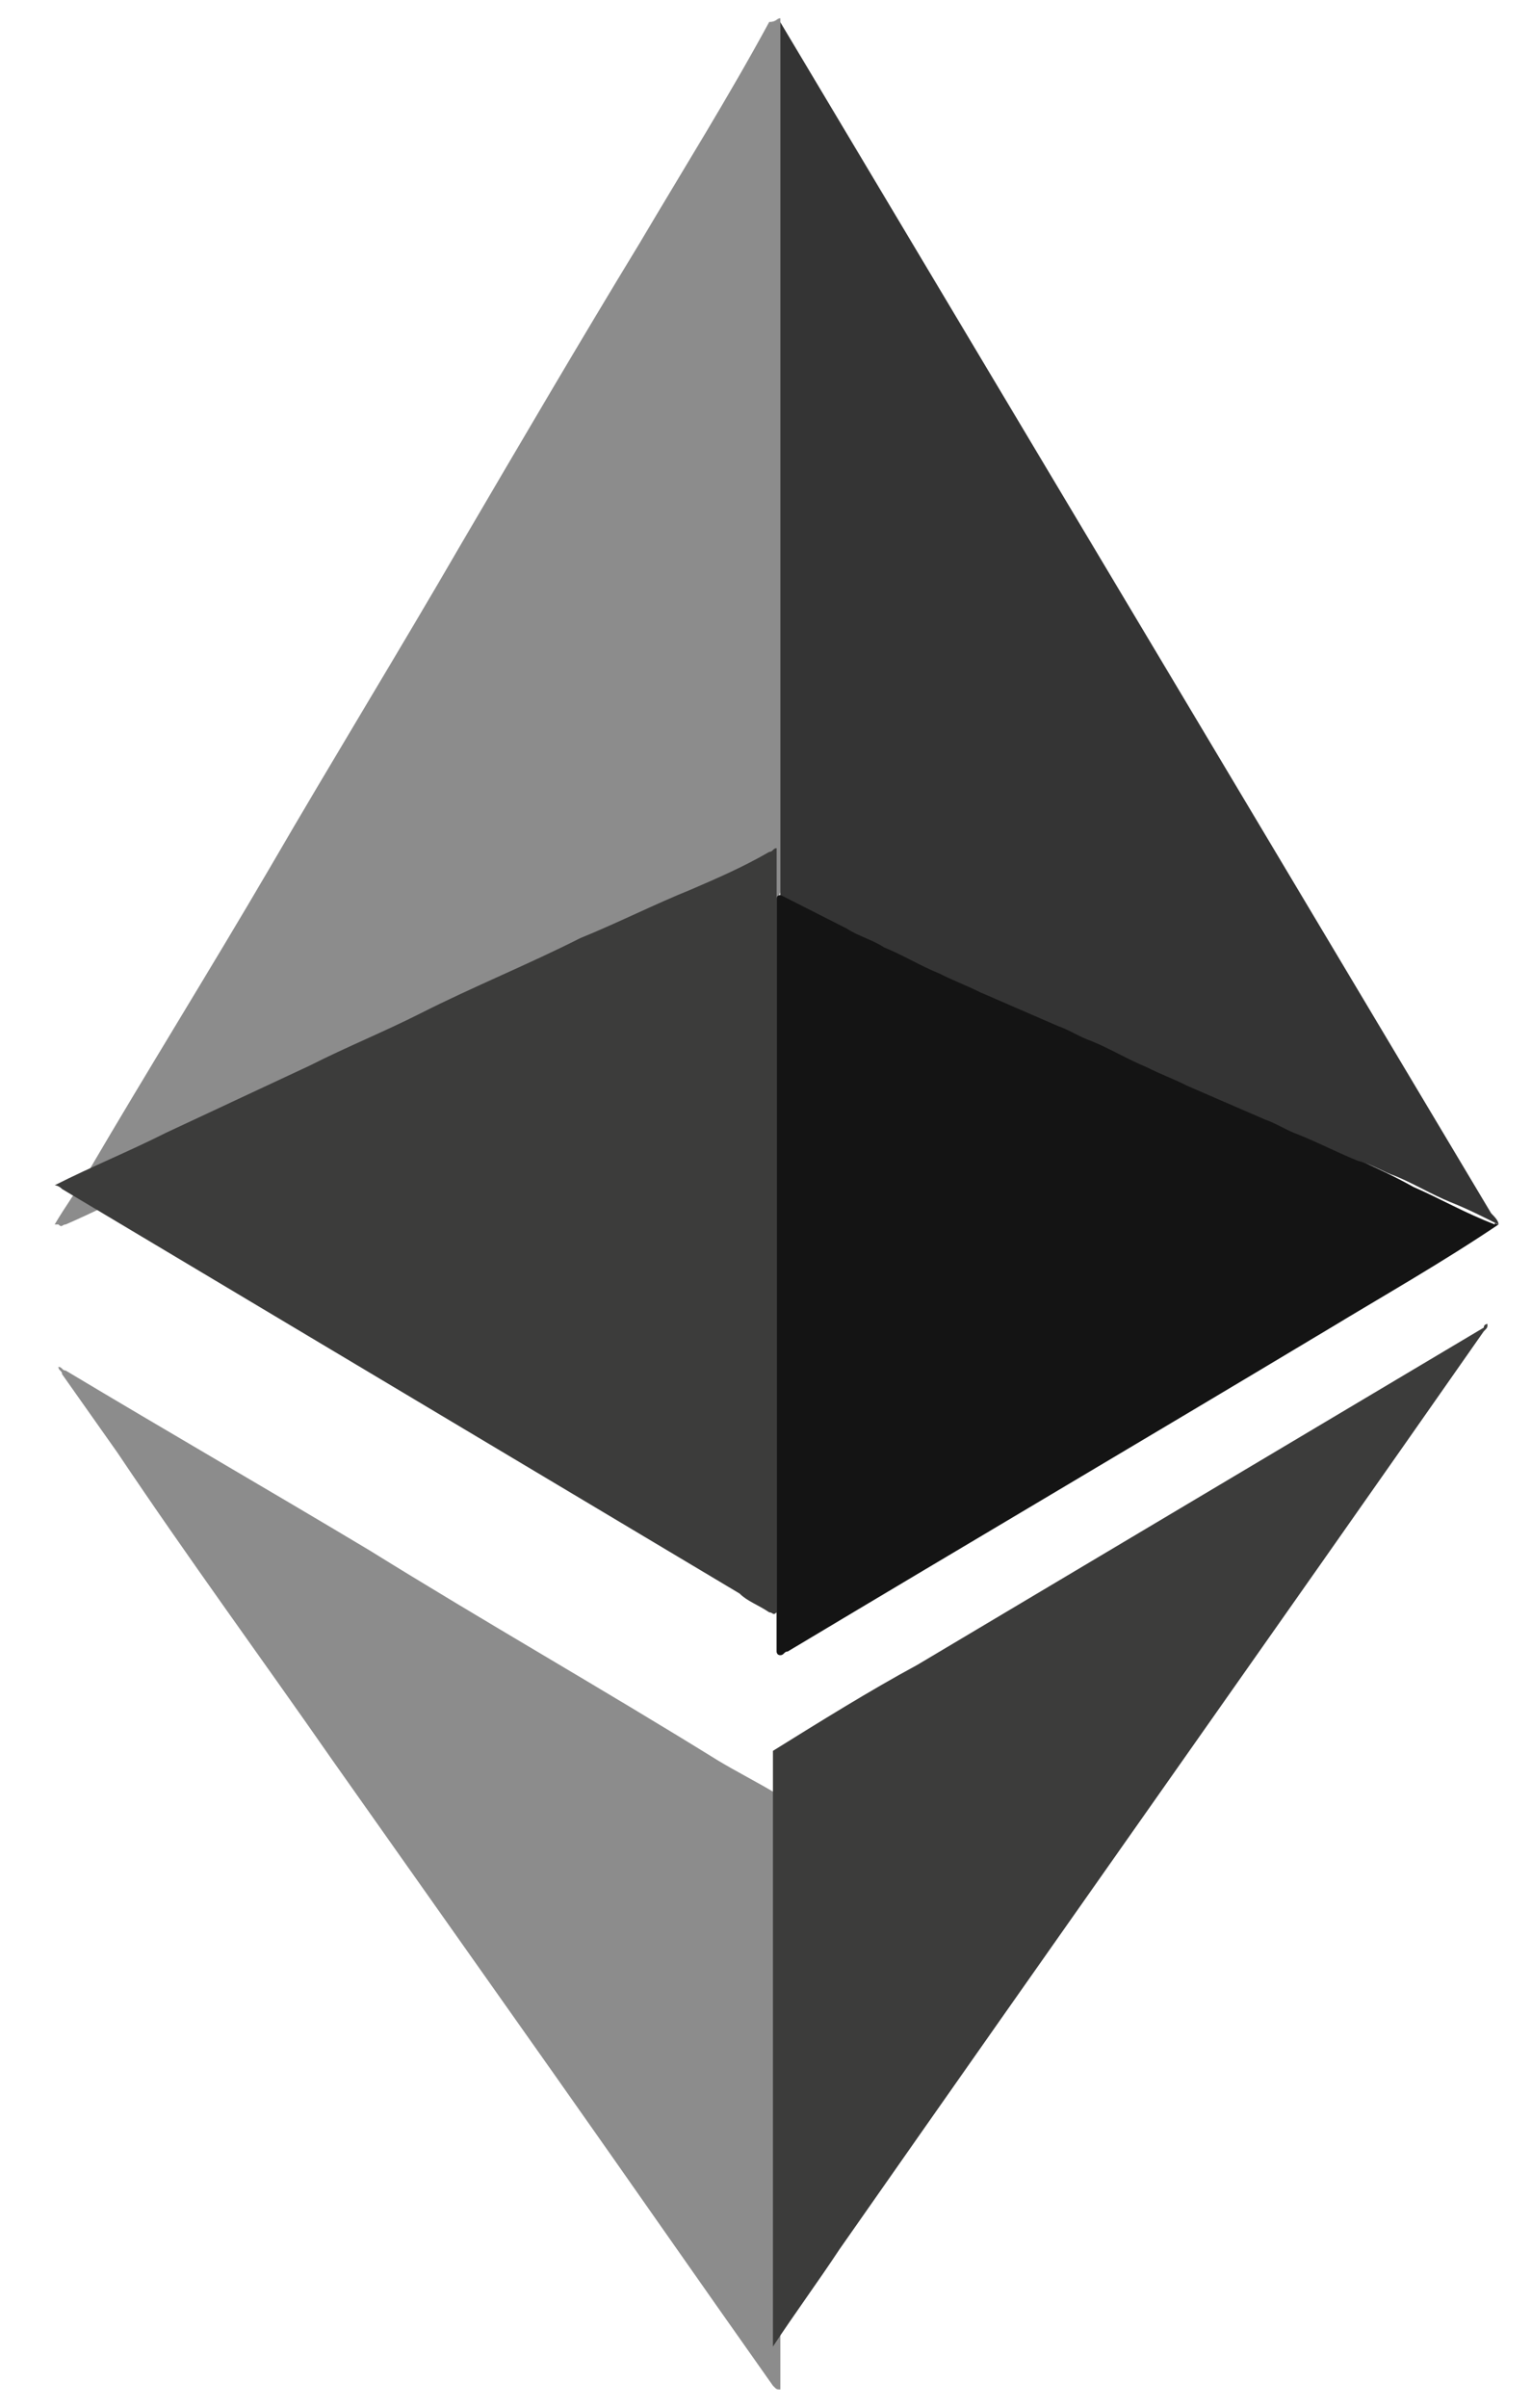 <svg width="21" height="33" viewBox="0 0 21 33" fill="none" xmlns="http://www.w3.org/2000/svg">
<path d="M10.704 0.25V12.213C10.704 12.264 10.653 12.315 10.602 12.315C10.246 12.47 9.942 12.624 9.586 12.778C9.129 12.982 8.621 13.188 8.164 13.445L6.489 14.214L5.117 14.831L3.442 15.601C2.984 15.807 2.527 16.012 2.02 16.269C1.664 16.422 1.258 16.628 0.902 16.782C0.852 16.782 0.852 16.833 0.801 16.782H0.75C0.902 16.525 1.055 16.319 1.207 16.064C2.02 14.677 2.883 13.291 3.695 11.904C4.559 10.417 5.473 8.927 6.336 7.438C7.149 6.052 7.961 4.667 8.774 3.332C9.383 2.303 9.993 1.33 10.551 0.301C10.653 0.301 10.653 0.25 10.704 0.25C10.704 0.25 10.653 0.25 10.704 0.25Z" fill="#8C8C8C"/>
<path d="M20.555 16.782C19.793 17.296 18.981 17.757 18.219 18.218C15.731 19.709 13.293 21.146 10.805 22.635C10.754 22.635 10.754 22.686 10.703 22.686C10.652 22.686 10.652 22.635 10.652 22.635V12.315C10.652 12.264 10.703 12.264 10.754 12.264C10.957 12.365 11.16 12.47 11.414 12.571C12.024 12.88 12.684 13.137 13.293 13.445C13.852 13.702 14.36 13.958 14.918 14.163C15.477 14.42 15.985 14.677 16.543 14.933C17 15.139 17.508 15.344 17.965 15.601C18.422 15.807 18.93 16.012 19.387 16.268C19.743 16.422 20.098 16.628 20.504 16.782C20.504 16.731 20.504 16.782 20.555 16.782Z" fill="#141414"/>
<path d="M10.704 32.75C10.653 32.75 10.704 32.75 10.704 32.75C10.653 32.75 10.653 32.75 10.602 32.698C9.586 31.262 8.621 29.874 7.606 28.436L4.559 24.124C3.594 22.738 2.578 21.353 1.613 19.913L0.852 18.835C0.852 18.785 0.801 18.785 0.801 18.734C0.852 18.734 0.852 18.785 0.902 18.785C2.273 19.606 3.695 20.427 5.067 21.248C6.641 22.225 8.266 23.149 9.84 24.124C10.094 24.278 10.399 24.432 10.653 24.586C10.704 24.586 10.704 24.638 10.704 24.689V32.75Z" fill="#8C8C8C"/>
<path d="M0.75 16.245C0.75 16.194 0.75 16.194 0.75 16.245C1.258 15.988 1.766 15.783 2.274 15.527L4.254 14.602C4.762 14.345 5.27 14.141 5.778 13.884C6.489 13.524 7.25 13.217 7.961 12.857C8.469 12.651 8.977 12.394 9.485 12.189C9.84 12.036 10.196 11.882 10.551 11.676C10.602 11.676 10.602 11.625 10.653 11.625V22.098C10.602 22.15 10.602 22.098 10.551 22.098C10.399 21.996 10.246 21.944 10.145 21.841L0.852 16.297C0.801 16.245 0.75 16.245 0.75 16.245ZM20.403 18.146C20.403 18.196 20.403 18.196 20.352 18.247C17.407 22.458 14.462 26.616 11.516 30.827C11.211 31.288 10.907 31.699 10.602 32.162V23.997C11.262 23.587 11.922 23.176 12.583 22.818L20.352 18.196C20.352 18.146 20.403 18.146 20.403 18.146Z" fill="#3C3C3B"/>
<path d="M10.703 12.264V0.304L20.454 16.63C20.504 16.681 20.555 16.732 20.555 16.784C20.352 16.682 20.149 16.578 19.895 16.476C19.641 16.373 19.387 16.219 19.133 16.116C18.981 16.066 18.828 15.962 18.625 15.91C18.371 15.809 18.067 15.653 17.813 15.552C17.66 15.5 17.508 15.398 17.356 15.346L16.289 14.884C16.086 14.781 15.934 14.731 15.731 14.628C15.477 14.524 15.223 14.371 14.969 14.268C14.817 14.217 14.664 14.114 14.512 14.063L13.445 13.6C13.242 13.499 13.09 13.447 12.887 13.344C12.633 13.242 12.379 13.087 12.125 12.984C11.973 12.882 11.77 12.83 11.617 12.728L10.703 12.265V12.264Z" fill="#343434"/>
</svg>
